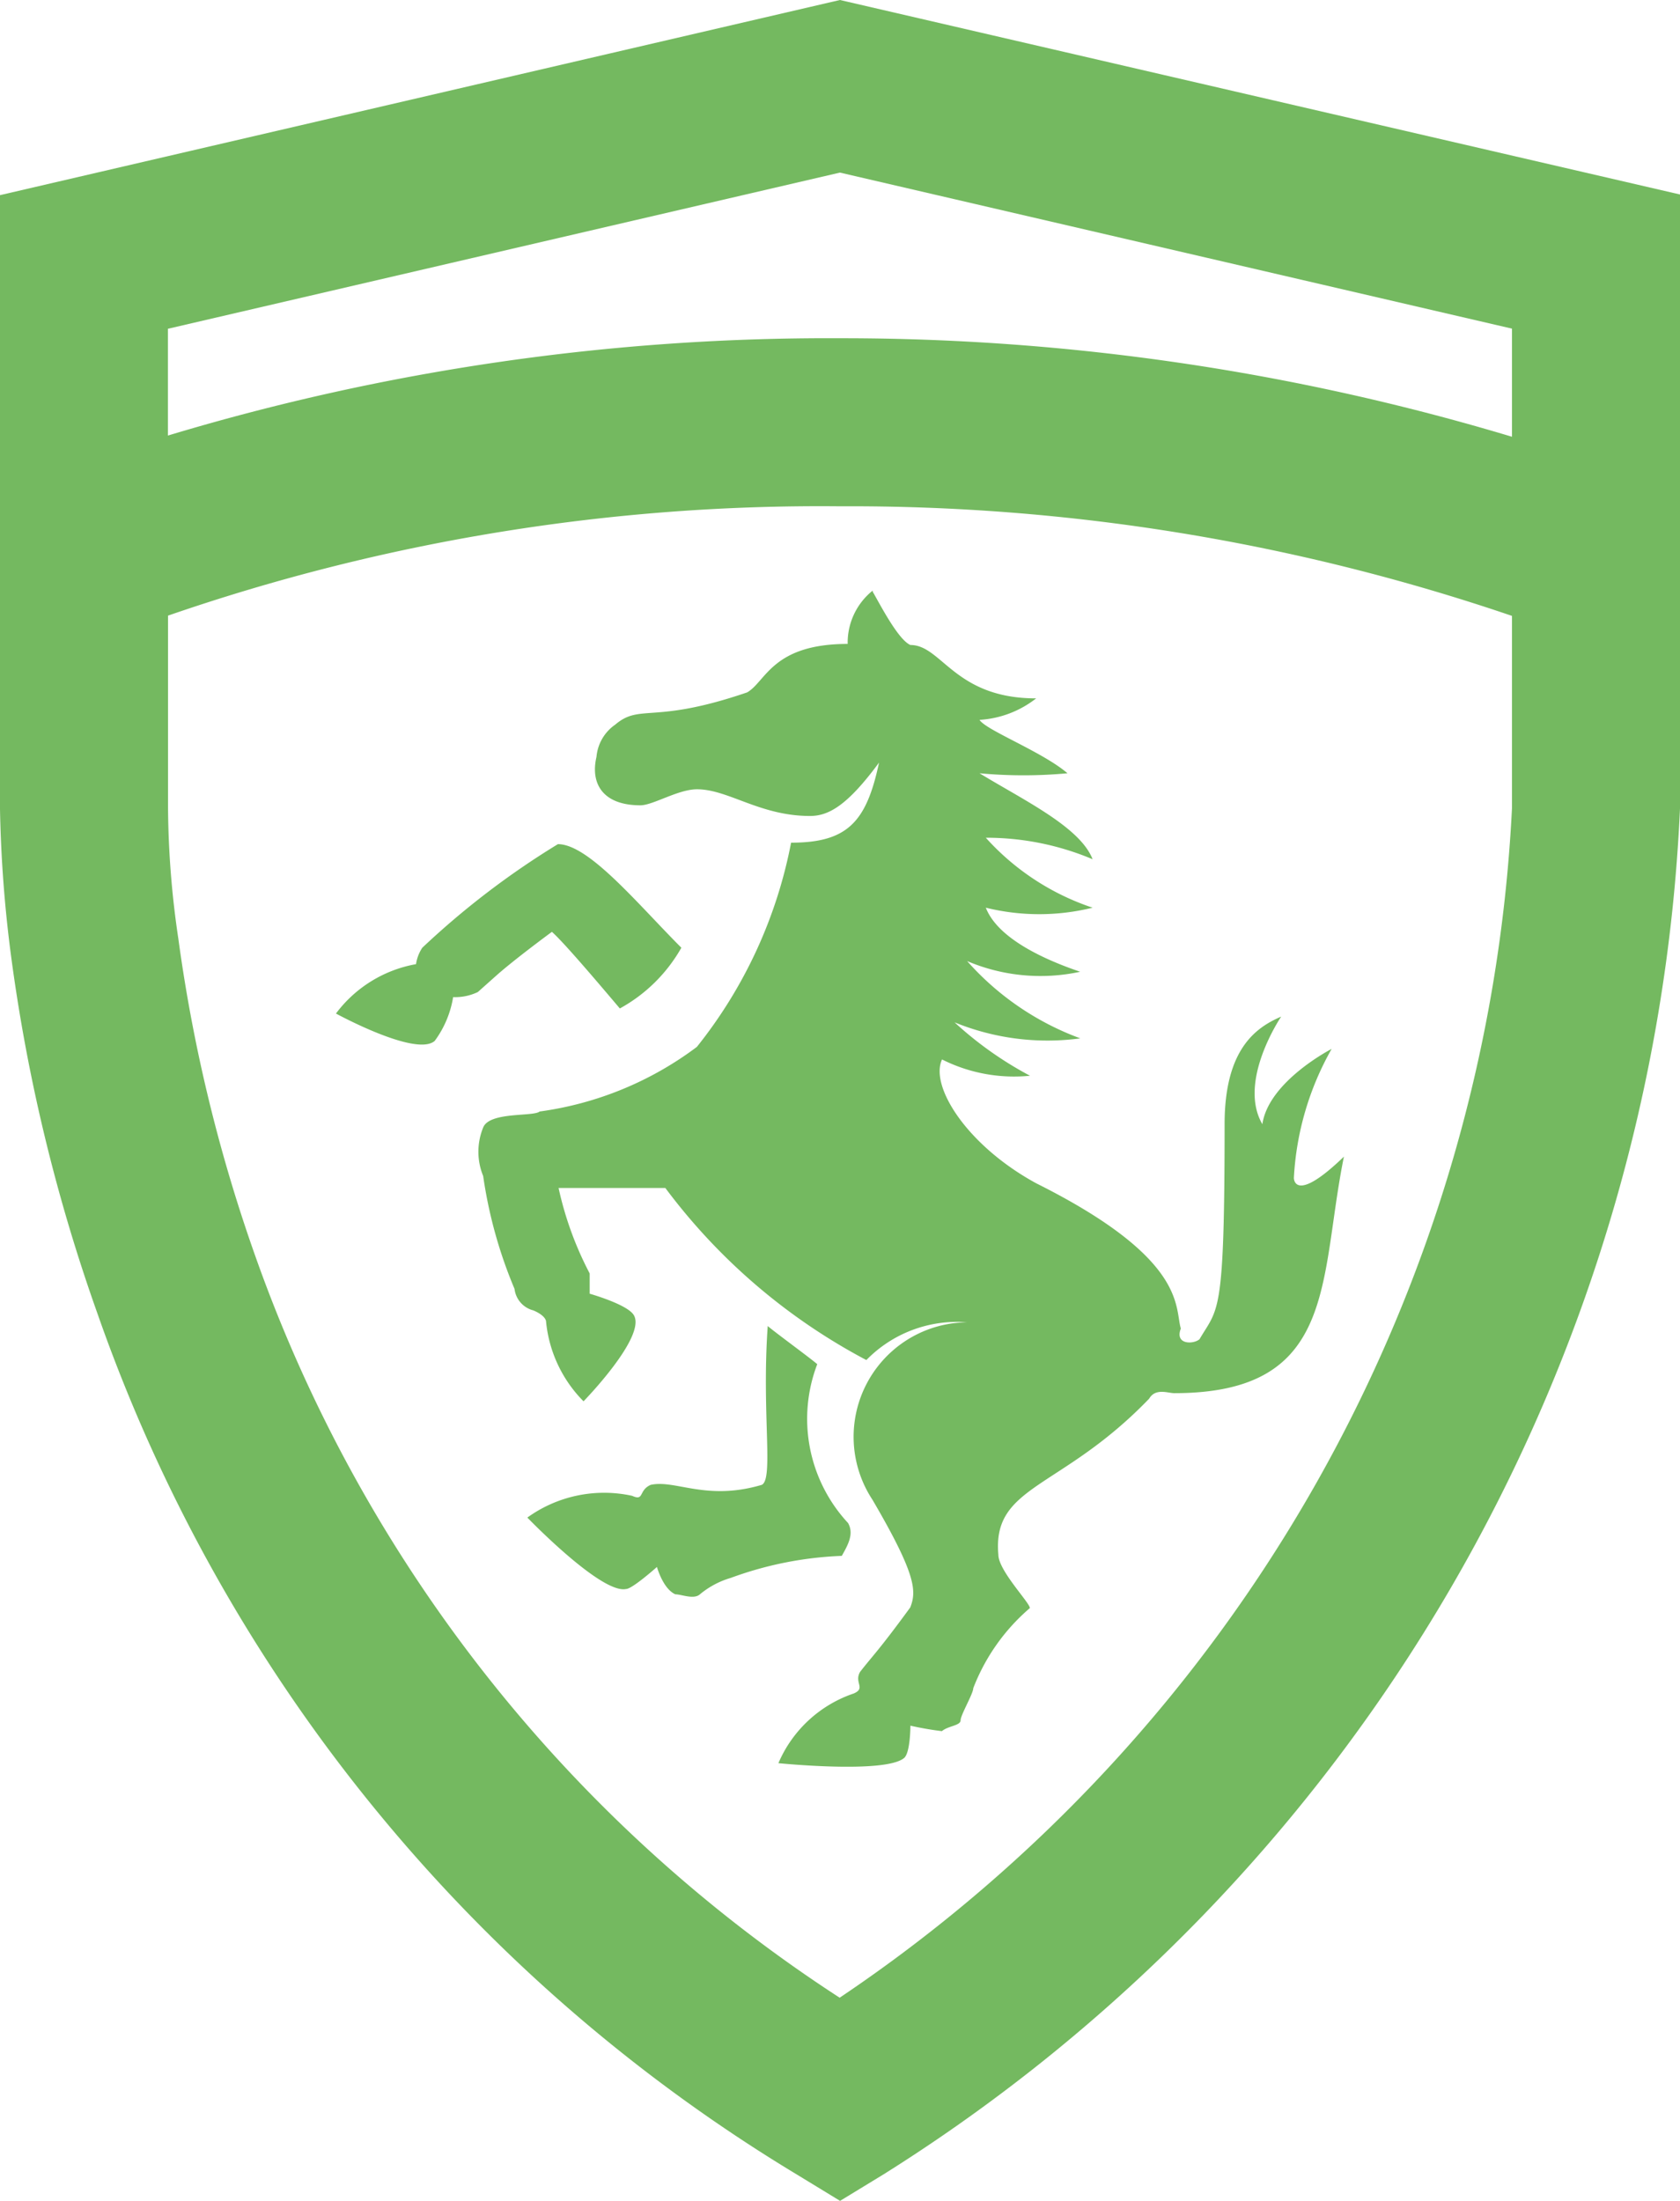 <svg xmlns="http://www.w3.org/2000/svg" width="12.587" height="16.488" viewBox="0 0 12.587 16.488">
  <path id="brand-ferrari-svgrepo-com" d="M8.713,1,2.42,2.462v4.6A9.756,9.756,0,0,0,2.508,8.2,13.148,13.148,0,0,0,3.15,10.84a12.251,12.251,0,0,0,5.236,6.448l.328.2.328-.2A12.758,12.758,0,0,0,15.007,7.057v-4.6Zm0,1.293,5.035,1.169v.81a17.423,17.423,0,0,0-5.035-.738,17.139,17.139,0,0,0-5.035.729v-.8L8.713,2.293Zm0,2.5a15.362,15.362,0,0,1,5.035.821V7.057a11.417,11.417,0,0,1-5.037,8.909,10.986,10.986,0,0,1-4.375-5.547,11.927,11.927,0,0,1-.58-2.388,6.89,6.89,0,0,1-.077-.974V5.612a14.953,14.953,0,0,1,5.035-.819Zm.246.631a.5.5,0,0,0-.188.4c-.565,0-.612.282-.753.363-.706.242-.8.081-.989.242a.328.328,0,0,0-.14.241c-.047.2.047.363.329.363.094,0,.283-.12.424-.12.235,0,.471.2.847.2.141,0,.282-.081.517-.4-.094.443-.235.6-.659.6a3.508,3.508,0,0,1-.706,1.53,2.53,2.53,0,0,1-1.178.484c-.047.04-.376,0-.423.12a.479.479,0,0,0,0,.363,3.436,3.436,0,0,0,.235.846.189.189,0,0,0,.141.161c.094.04.095.081.095.081a.982.982,0,0,0,.281.6s.472-.484.377-.645c-.047-.081-.331-.161-.331-.161V10.54A2.54,2.54,0,0,1,6.605,9.9h.8a4.5,4.5,0,0,0,1.506,1.289.948.948,0,0,1,.753-.283.858.858,0,0,0-.707,1.33c.33.564.33.685.283.806-.235.322-.282.362-.376.483-.047.081.046.122-.048.162a.942.942,0,0,0-.564.522s.8.081.942-.039c.047-.04.047-.242.047-.242a2.341,2.341,0,0,0,.236.041c.047-.04.14-.041.14-.081s.095-.2.095-.241a1.5,1.5,0,0,1,.424-.6c0-.04-.236-.281-.236-.4-.047-.524.471-.484,1.13-1.169.047-.081.141-.041.188-.041,1.224,0,1.083-.846,1.271-1.772-.375.362-.375.16-.375.16a2.192,2.192,0,0,1,.283-.967s-.472.242-.519.564c-.188-.322.141-.806.141-.806-.188.081-.424.242-.424.806,0,1.451-.047,1.37-.188,1.611-.047.04-.187.041-.14-.08-.047-.161.047-.523-1.083-1.088-.518-.282-.8-.727-.706-.928a1.2,1.2,0,0,0,.659.122,2.7,2.7,0,0,1-.565-.4,1.842,1.842,0,0,0,.942.12A2.1,2.1,0,0,1,9.666,8.2a1.406,1.406,0,0,0,.847.08C10.277,8.2,9.9,8.042,9.806,7.8a1.669,1.669,0,0,0,.8,0,1.871,1.871,0,0,1-.8-.524,2.047,2.047,0,0,1,.8.161c-.094-.242-.518-.443-.847-.644a3.56,3.56,0,0,0,.659,0c-.188-.161-.612-.323-.659-.4a.762.762,0,0,0,.424-.161c-.612,0-.706-.4-.942-.4-.094-.04-.236-.321-.283-.4ZM6.6,7.324A6.139,6.139,0,0,0,5.584,8.1a.3.3,0,0,0-.047.123.959.959,0,0,0-.6.37s.6.328.74.205a.755.755,0,0,0,.138-.328A.394.394,0,0,0,6,8.432l.138-.123c.138-.123.417-.328.417-.328.093.082.37.41.509.574A1.183,1.183,0,0,0,7.525,8.1C7.2,7.775,6.832,7.324,6.6,7.324Zm1.572,3.61c-.046.656.046,1.148-.045,1.19-.416.123-.647-.041-.832,0-.093.041-.046.124-.139.082a.983.983,0,0,0-.785.163s.555.576.74.535c.046,0,.231-.165.231-.165s.045.164.138.205c.046,0,.138.041.184,0a.642.642,0,0,1,.231-.123,2.7,2.7,0,0,1,.832-.165c.046-.082.093-.164.047-.246a1.147,1.147,0,0,1-.231-1.19C8.5,11.181,8.218,10.975,8.172,10.934Z" transform="translate(-2.42 -1)" fill="#74b960"/>
</svg>
